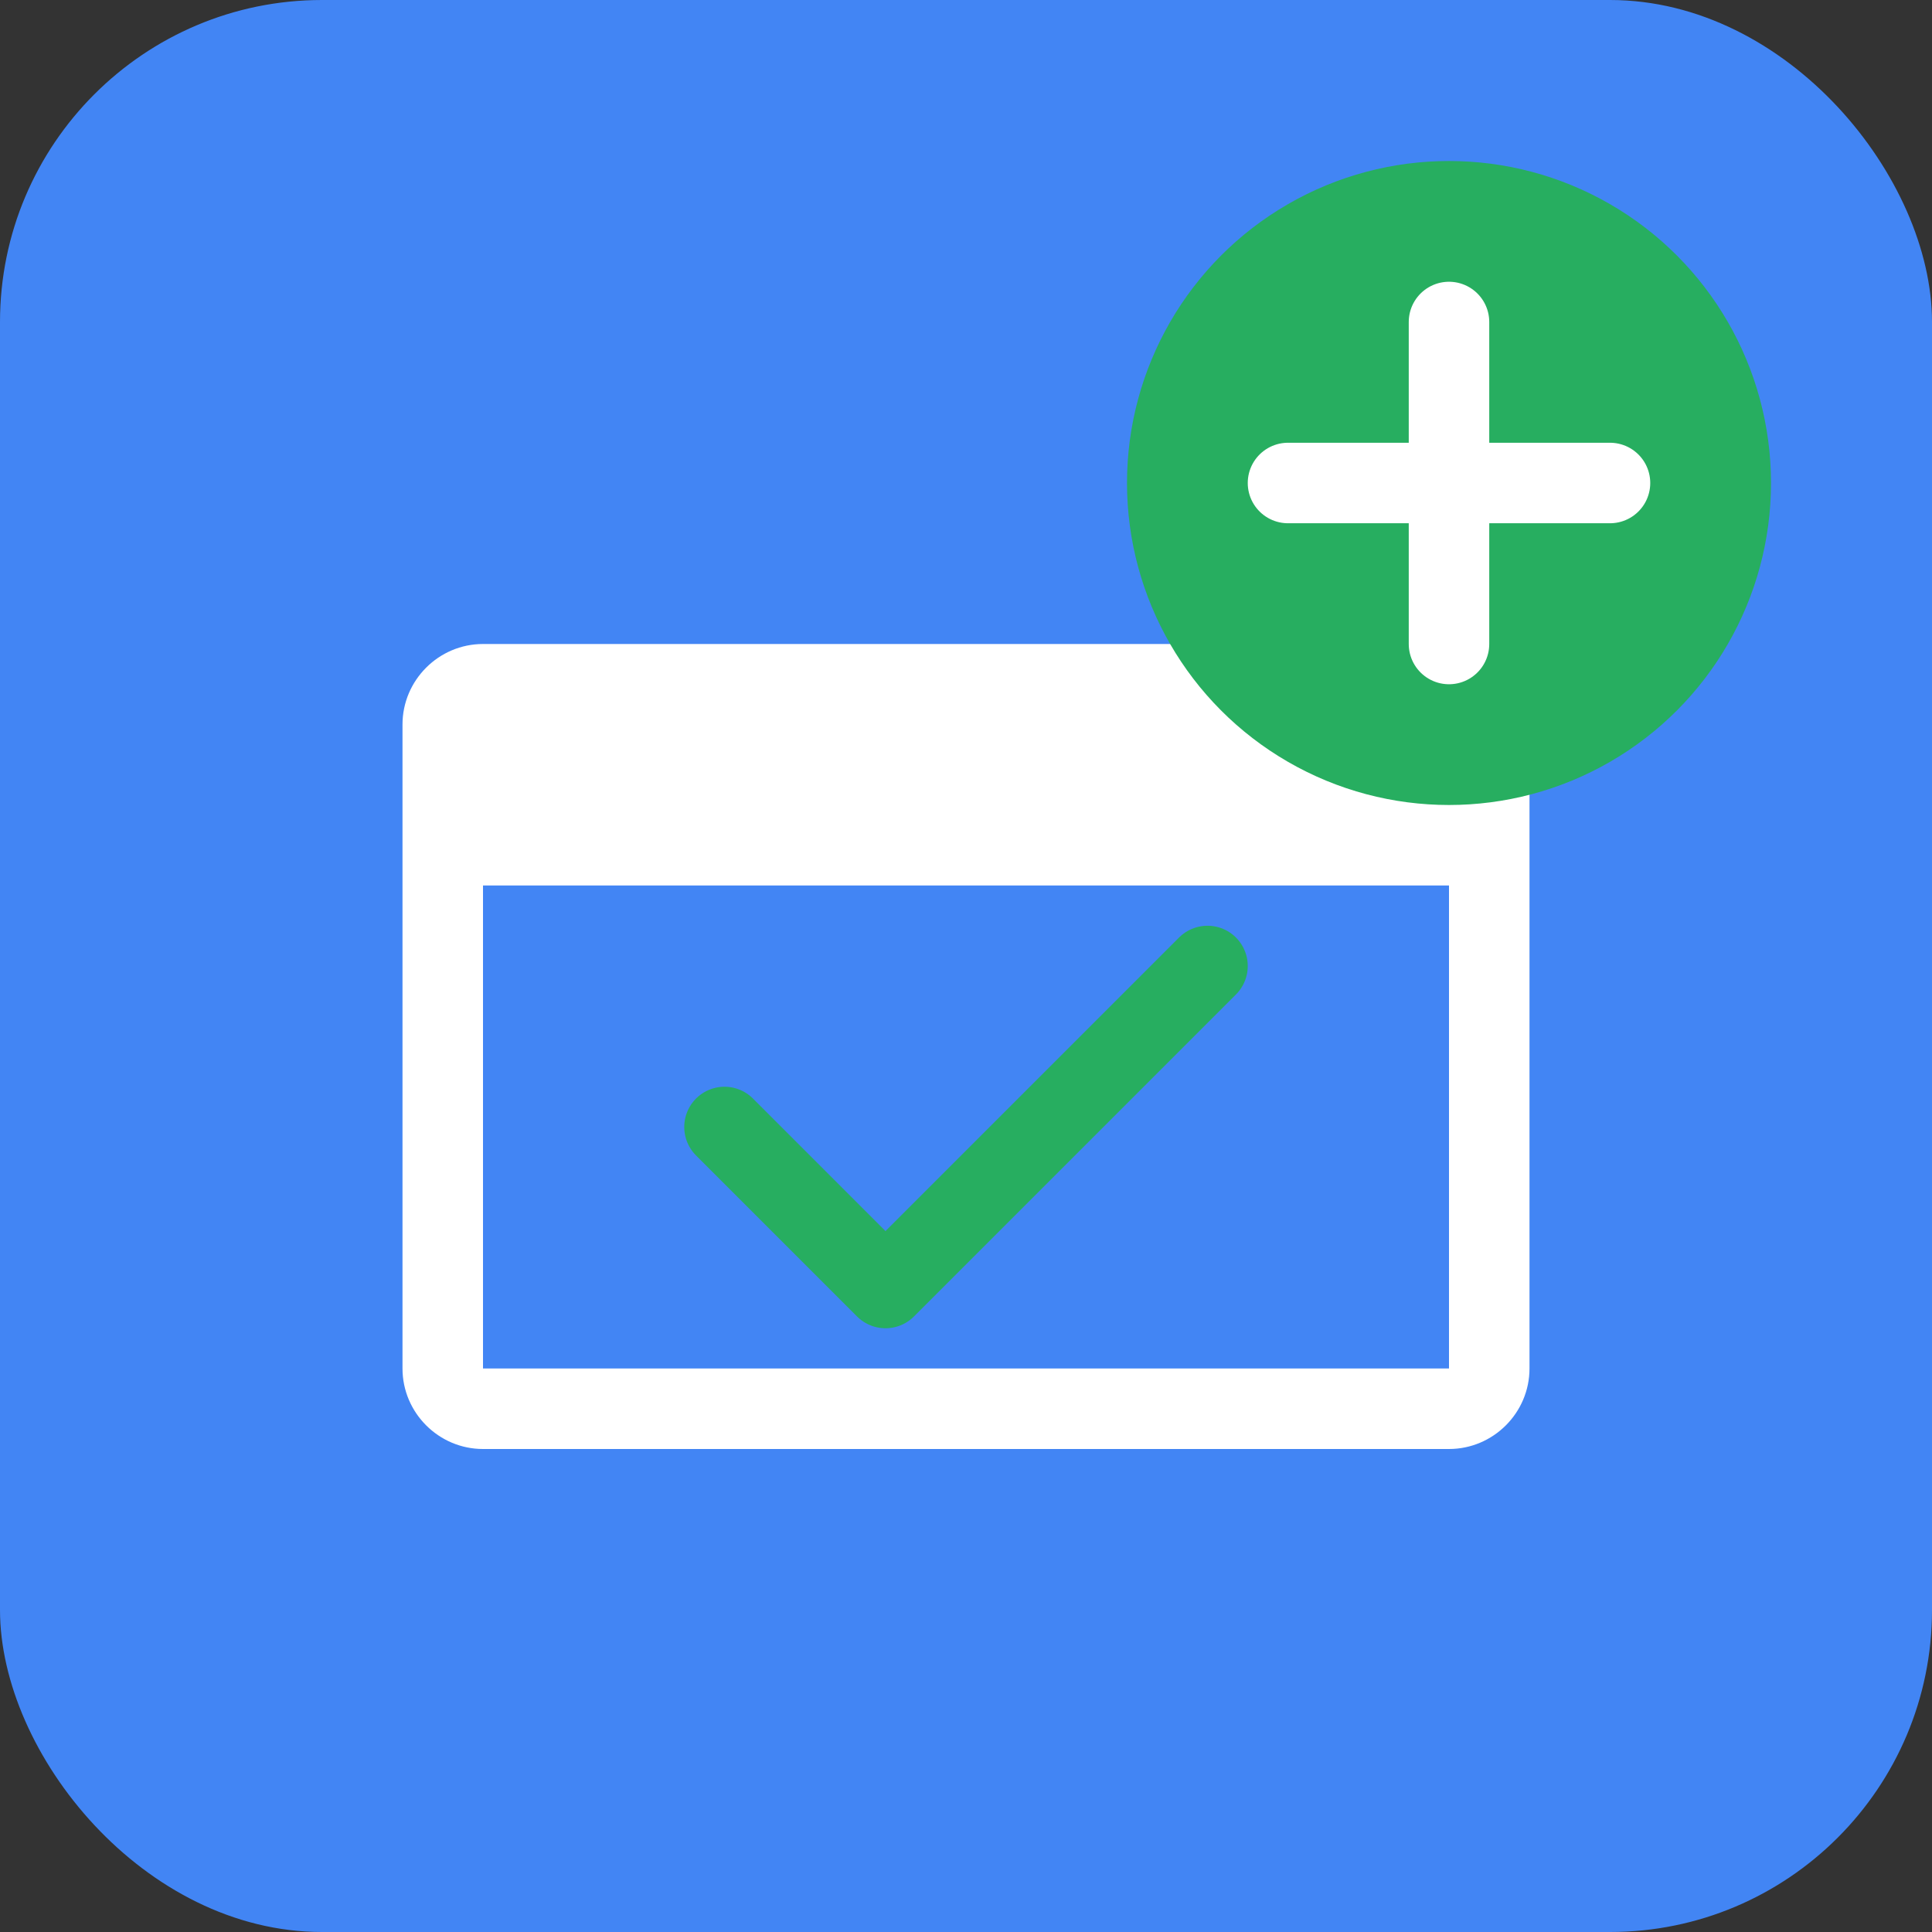 <svg xmlns="http://www.w3.org/2000/svg" width="96" height="96" viewBox="0 0 96 96" fill="none">
  <rect x="0" y="0" width="96" height="96" fill="#333333" stroke="none"/>
  <rect width="96" height="96" rx="16" fill="#4285F4"/>
  <path d="M72 32H24C21.8 32 20 33.8 20 36V68C20 70.2 21.8 72 24 72H72C74.2 72 76 70.2 76 68V36C76 33.8 74.2 32 72 32ZM72 68H24V44H72V68Z" fill="white"/>
  <circle cx="72" cy="24" r="16" fill="#27AE60"/>
  <path d="M72 16V32M64 24H80" stroke="white" stroke-width="4" stroke-linecap="round"/>
  <path d="M36 56L44 64L60 48" stroke="#27AE60" stroke-width="4" stroke-linecap="round" stroke-linejoin="round"/>
</svg>
